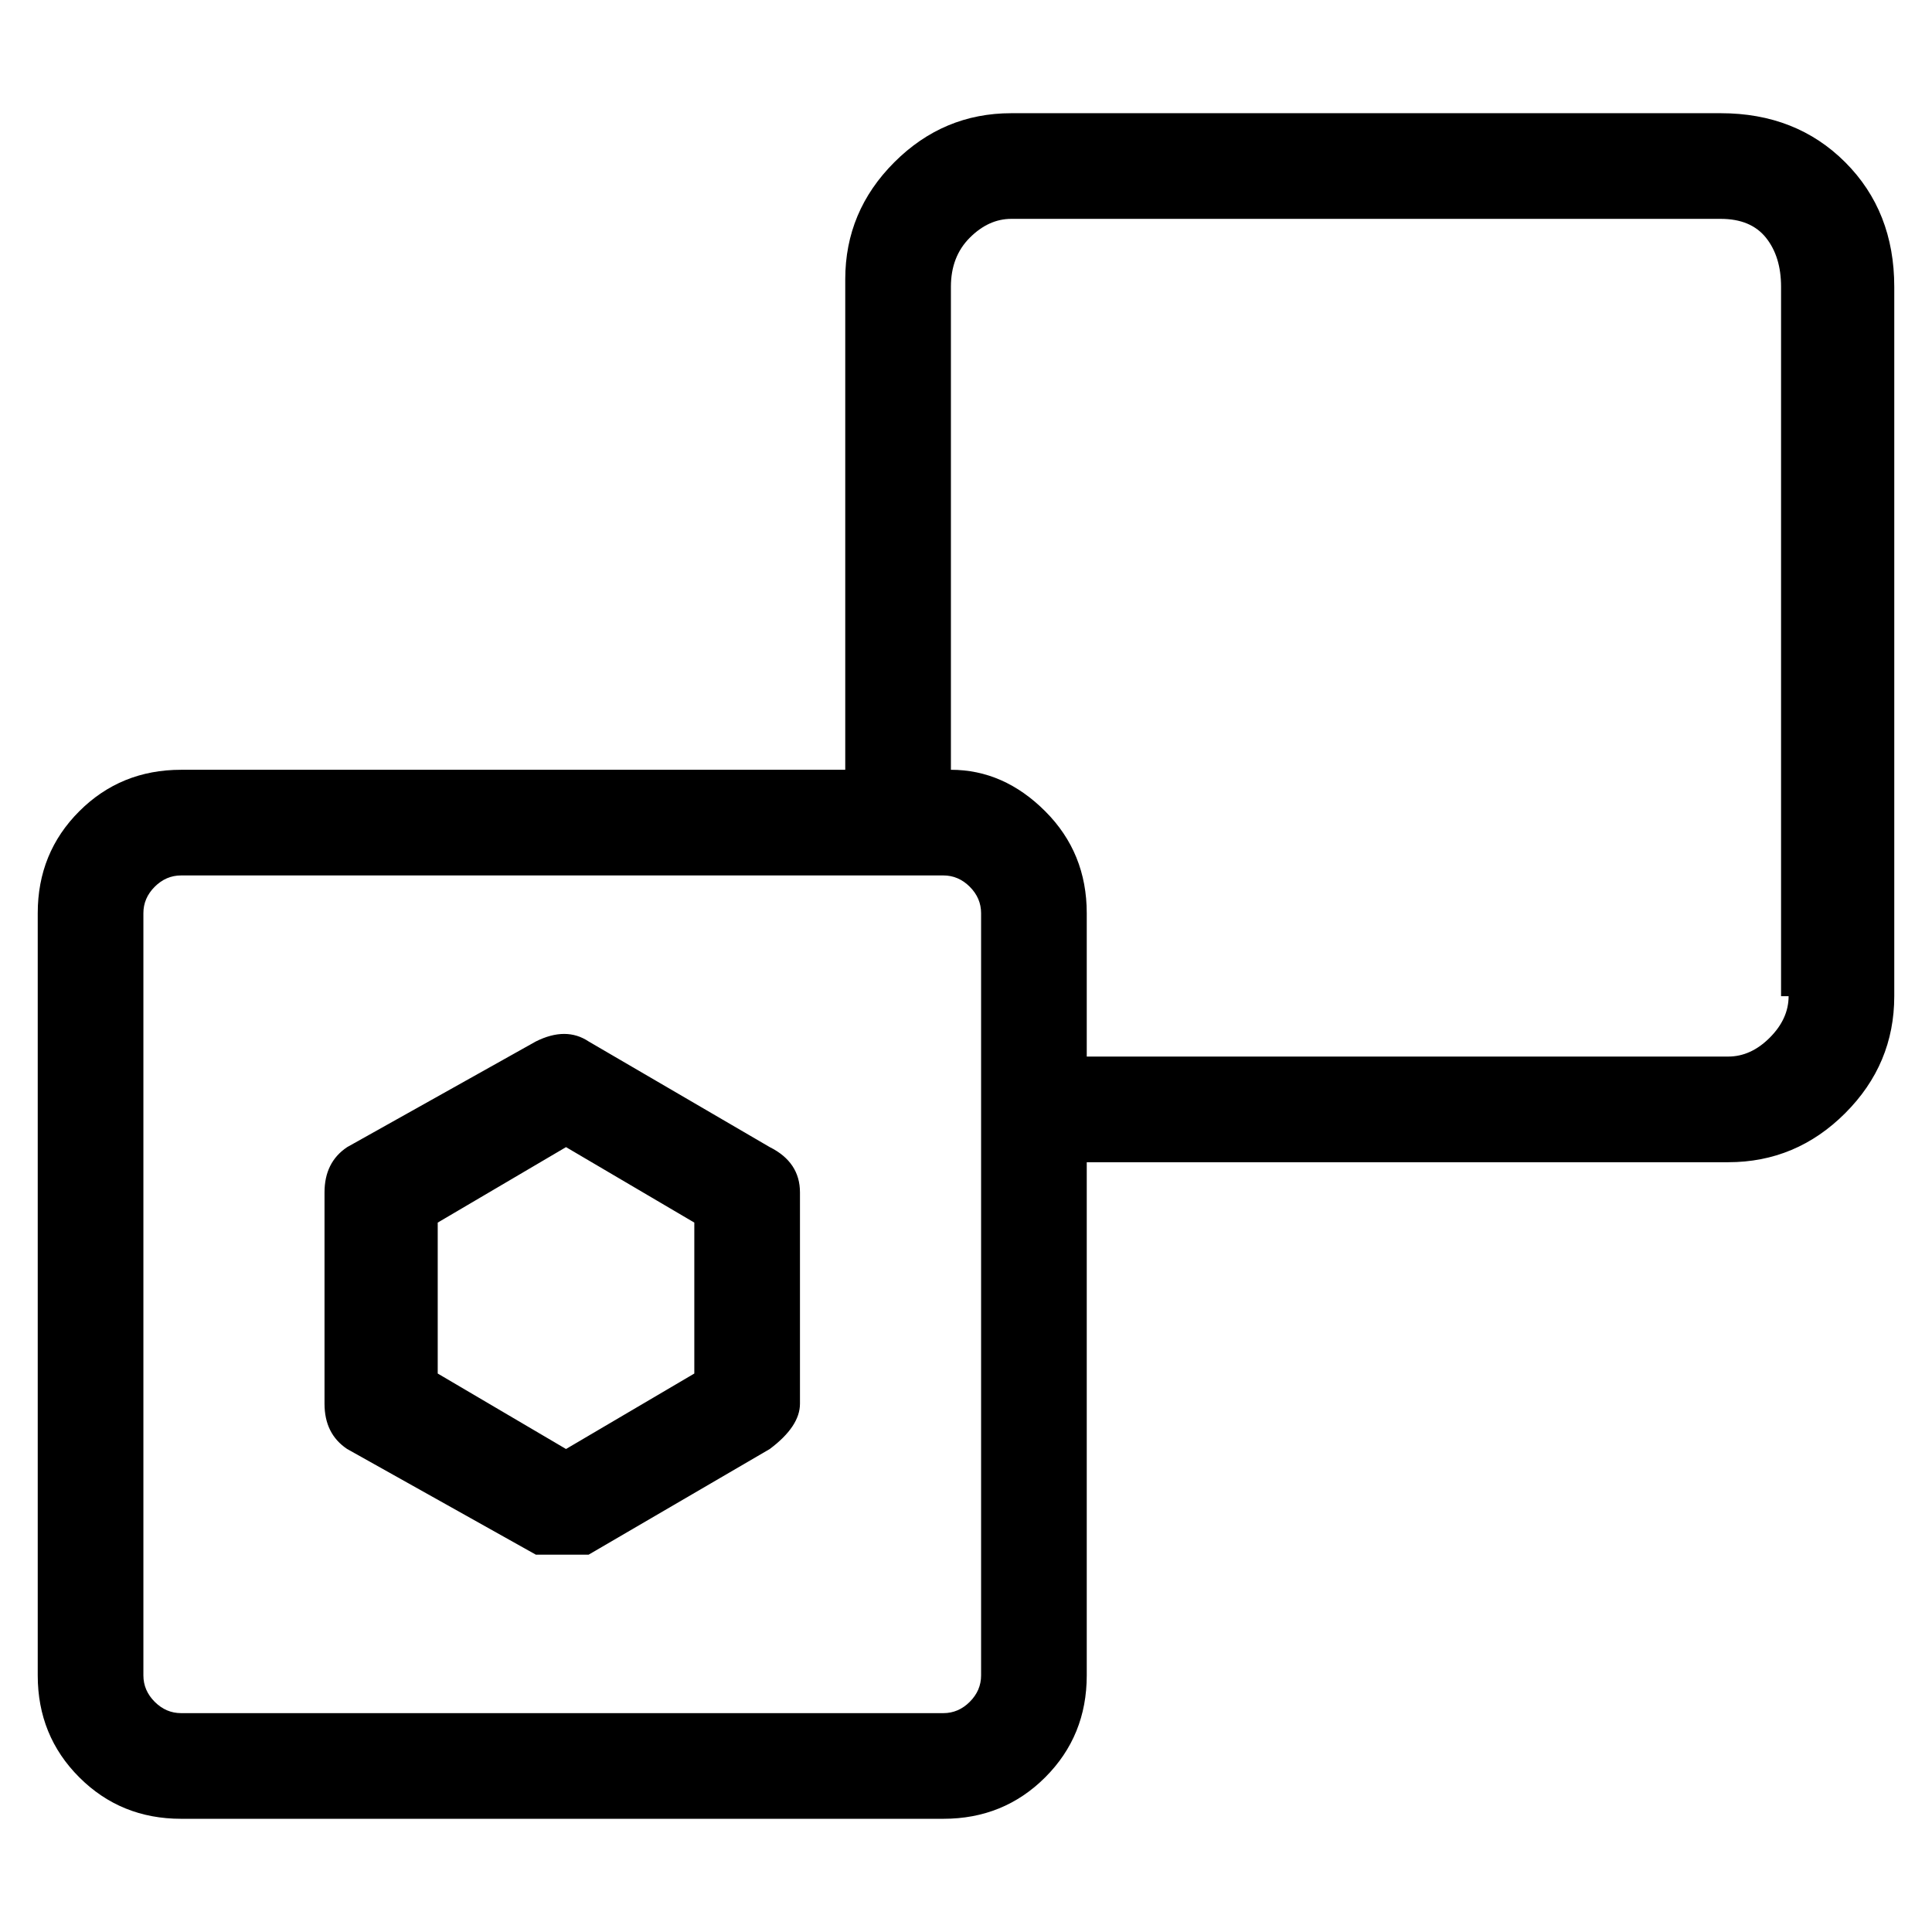 <svg viewBox="0 0 256 256" xmlns="http://www.w3.org/2000/svg">
  <path transform="scale(1, -1) translate(0, -256)" fill="currentColor" d="M228 241h-94q-9 0 -15.5 -6.5t-6.5 -15.5v-65h-88q-8 0 -13.5 -5.5t-5.5 -13.5v-101q0 -8 5.5 -13.5t13.5 -5.5h101q8 0 13.5 5.5t5.5 13.5v68h85q9 0 15.5 6.5t6.5 15.5v94q0 10 -6.5 16.5t-16.5 6.5zM130 34q0 -2 -1.5 -3.5t-3.5 -1.5h-101q-2 0 -3.5 1.5t-1.5 3.5v101 q0 2 1.5 3.5t3.5 1.5h101q2 0 3.5 -1.5t1.5 -3.5v-101zM237 124q0 -3 -2.5 -5.5t-5.5 -2.5h-85v19q0 8 -5.5 13.5t-12.5 5.5v64q0 4 2.5 6.5t5.5 2.5h94q4 0 6 -2.5t2 -6.5v-94h1zM102 104l-24 14q-3 2 -7 0l-25 -14q-3 -2 -3 -6v-28q0 -4 3 -6l25 -14h3h4l24 14q4 3 4 6v28 q0 4 -4 6zM92 74l-17 -10l-17 10v20l17 10l17 -10v-20z" />
</svg>